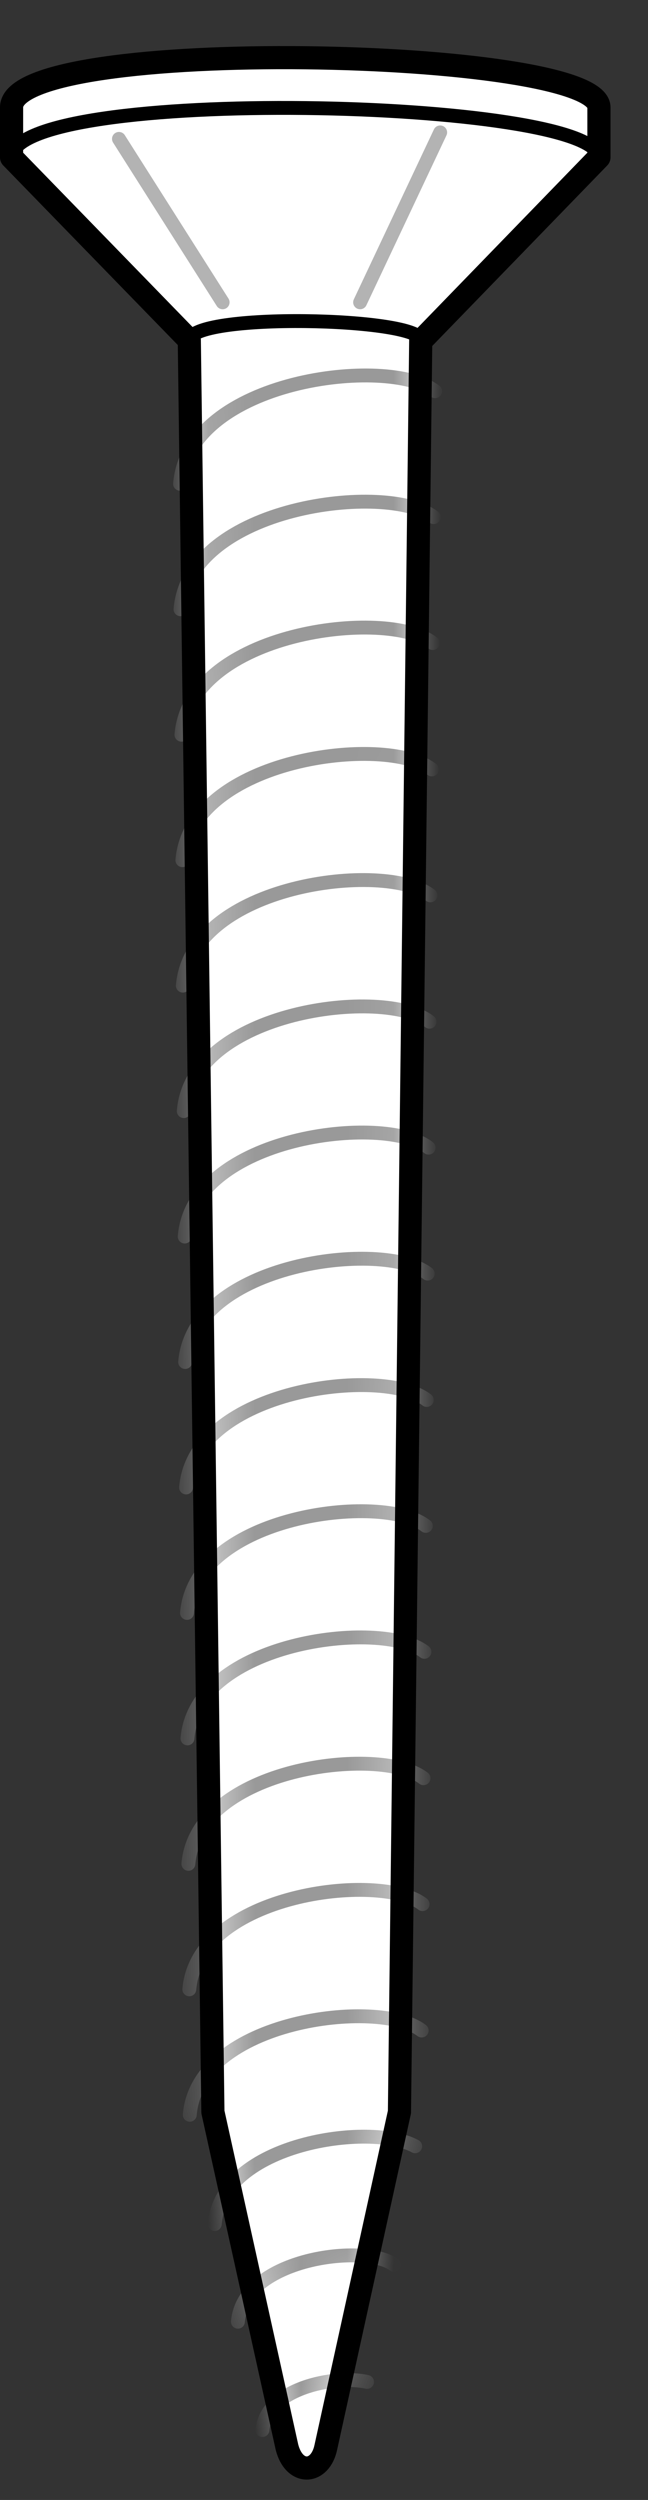 <svg width="14" height="54" viewBox="0 0 14 54" fill="none" xmlns="http://www.w3.org/2000/svg">
<rect x="0" y="0" width="14" height="54" fill="#333333" stroke="none"/>
<g clip-path="url(#clip0_632_1980)">
<path d="M9.1 7.36L12.94 3.4V2.32C12.94 1.03 0.25 0.75 0.25 2.32V3.4L4.09 7.35L4.6 45.62L6.2 52.86C6.36 53.48 6.92 53.44 7.04 52.86L8.63 45.62L9.09 7.34L9.1 7.36Z" fill="white"/>
<path d="M7.78 6.53L9.51 2.86" stroke="#B3B3B3" stroke-width="0.3" stroke-linecap="round" stroke-linejoin="round"/>
<path d="M4.81 6.53L2.57 3" stroke="#B3B3B3" stroke-width="0.3" stroke-linecap="round" stroke-linejoin="round"/>
<path d="M4.09 7.36C4.09 6.74 9.1 6.85 9.1 7.36" stroke="black" stroke-width="0.3" stroke-linecap="round" stroke-linejoin="round"/>
<path d="M0.25 3.41C0.25 1.83 12.94 2.12 12.94 3.41" stroke="black" stroke-width="0.3" stroke-linecap="round" stroke-linejoin="round"/>
<mask id="mask0_632_1980" style="mask-type:luminance" maskUnits="userSpaceOnUse" x="0" y="1" width="13" height="53">
<path d="M9.1 7.36L12.94 3.4V2.32C12.94 1.03 0.25 0.75 0.25 2.32V3.4L4.09 7.35L4.6 45.62L6.2 52.86C6.36 53.48 6.92 53.44 7.04 52.86L8.63 45.62L9.09 7.34L9.1 7.36Z" fill="white"/>
</mask>
<g mask="url(#mask0_632_1980)">
<path d="M3.89 10.45C4.08 8.19 8.39 7.67 9.4 8.45" stroke="#999999" stroke-width="0.3" stroke-linecap="round" stroke-linejoin="round"/>
<path d="M3.9 13.16C4.09 10.92 8.37 10.4 9.37 11.17" stroke="#999999" stroke-width="0.3" stroke-linecap="round" stroke-linejoin="round"/>
<path d="M3.92 15.87C4.11 13.64 8.36 13.12 9.35 13.89" stroke="#999999" stroke-width="0.3" stroke-linecap="round" stroke-linejoin="round"/>
<path d="M3.94 18.58C4.13 16.37 8.34 15.85 9.33 16.62" stroke="#999999" stroke-width="0.3" stroke-linecap="round" stroke-linejoin="round"/>
<path d="M3.95 21.29C4.14 19.09 8.32 18.58 9.3 19.34" stroke="#999999" stroke-width="0.3" stroke-linecap="round" stroke-linejoin="round"/>
<path d="M3.97 24C4.15 21.82 8.31 21.31 9.28 22.07" stroke="#999999" stroke-width="0.3" stroke-linecap="round" stroke-linejoin="round"/>
<path d="M3.99 26.71C4.17 24.54 8.3 24.04 9.26 24.79" stroke="#999999" stroke-width="0.3" stroke-linecap="round" stroke-linejoin="round"/>
<path d="M4 29.42C4.18 27.27 8.28 26.77 9.24 27.51" stroke="#999999" stroke-width="0.3" stroke-linecap="round" stroke-linejoin="round"/>
<path d="M4.02 32.13C4.2 30 8.27 29.5 9.22 30.24" stroke="#999999" stroke-width="0.3" stroke-linecap="round" stroke-linejoin="round"/>
<path d="M4.04 34.84C4.22 32.72 8.26 32.23 9.2 32.96" stroke="#999999" stroke-width="0.3" stroke-linecap="round" stroke-linejoin="round"/>
<path d="M4.05 37.55C4.23 35.45 8.24 34.96 9.17 35.68" stroke="#999999" stroke-width="0.3" stroke-linecap="round" stroke-linejoin="round"/>
<path d="M4.07 40.26C4.25 38.17 8.22 37.69 9.15 38.41" stroke="#999999" stroke-width="0.3" stroke-linecap="round" stroke-linejoin="round"/>
<path d="M4.09 42.97C4.27 40.9 8.21 40.42 9.13 41.13" stroke="#999999" stroke-width="0.3" stroke-linecap="round" stroke-linejoin="round"/>
<path d="M4.1 45.68C4.27 43.63 8.19 43.15 9.11 43.86" stroke="#999999" stroke-width="0.3" stroke-linecap="round" stroke-linejoin="round"/>
<path d="M4.64 48.04C4.79 46.29 8 45.83 8.97 46.36" stroke="#999999" stroke-width="0.3" stroke-linecap="round" stroke-linejoin="round"/>
<path d="M5.14 50.15C5.26 48.77 7.89 48.45 8.51 48.92" stroke="#999999" stroke-width="0.3" stroke-linecap="round" stroke-linejoin="round"/>
<path d="M5.67 52.49C5.75 51.6 7.21 51.29 7.93 51.45" stroke="#999999" stroke-width="0.3" stroke-linecap="round" stroke-linejoin="round"/>
</g>
<path d="M9.1 7.36L12.94 3.4V2.32C12.94 1.03 0.25 0.75 0.25 2.32V3.4L4.09 7.35L4.6 45.62L6.2 52.86C6.36 53.48 6.92 53.44 7.04 52.86L8.63 45.62L9.09 7.34L9.1 7.36Z" stroke="black" stroke-width="0.5" stroke-linecap="round" stroke-linejoin="round"/>
</g>
<defs>
<clipPath id="clip0_632_1980">
<rect width="14" height="54" fill="white"/>
</clipPath>
</defs>
</svg>

